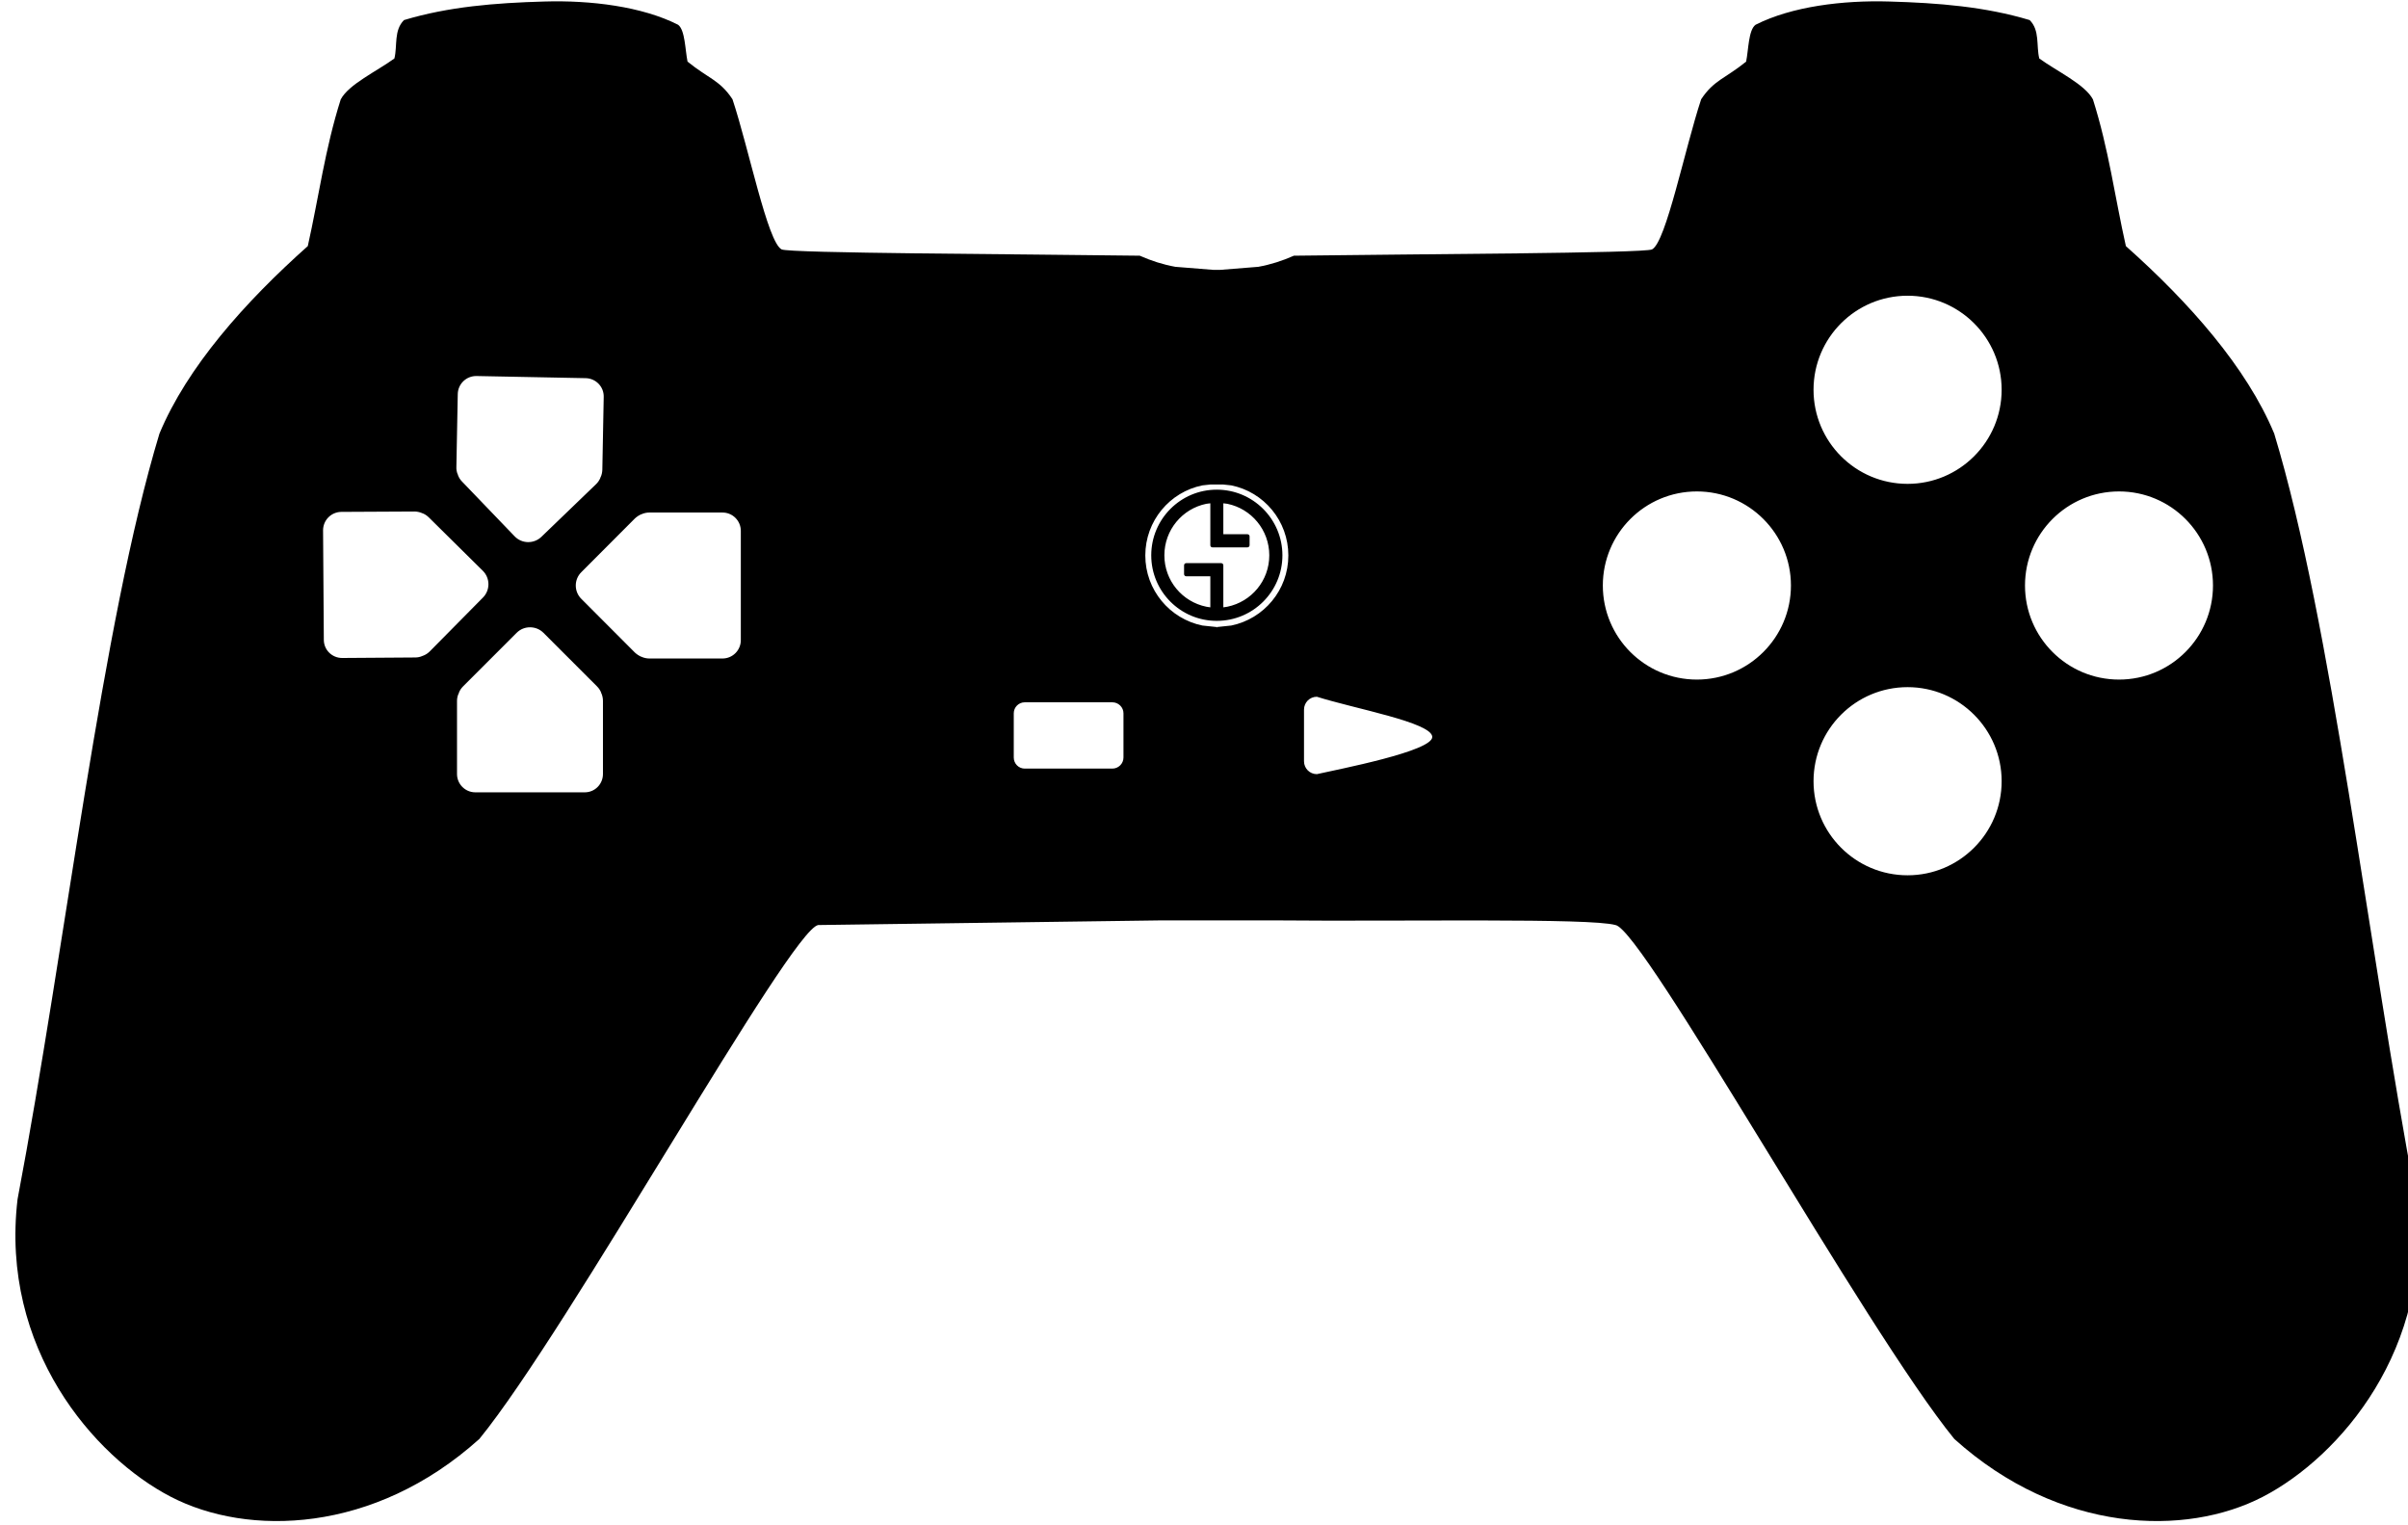 <?xml version='1.0' encoding='utf-8'?>
<svg xmlns="http://www.w3.org/2000/svg" viewBox="0 0 201.57 127.64" id="svg2" height="127.64mm" width="201.57mm" version="1.0">  <defs id="defs4"> <clipPath id="clipEmfPath1" clipPathUnits="userSpaceOnUse"> <path id="path7" d="m 4.047,-0.15 714.572,0 0,452.247 -714.572,0 z"/> </clipPath> <pattern y="0" x="0" height="6" width="6" patternUnits="userSpaceOnUse" id="EMFhbasepattern"/> </defs> <path transform="scale(0.282,0.282)" id="path10" d="m 304.184,208.435 c -1.799,0 -3.26,1.462 -3.26,3.261 l 0,13.116 c 0,1.836 1.461,3.298 3.26,3.298 l 26.007,0 c 1.799,0 3.298,-1.462 3.298,-3.298 l 0,-13.116 c 0,-1.799 -1.499,-3.261 -3.298,-3.261 l -26.007,0 z m 86.717,-1.648 c -2.136,0 -3.823,1.723 -3.823,3.822 l 0,15.327 c 0,2.099 1.687,3.823 3.823,3.823 6.258,-1.424 34.514,-6.821 34.252,-11.093 -0.262,-4.272 -23.01,-8.319 -34.252,-11.879 z m 175.345,-2.849 c -15.44,0 -27.919,12.517 -27.919,27.919 0,15.402 12.479,27.919 27.919,27.919 15.402,0 27.919,-12.517 27.919,-27.919 0,-15.402 -12.517,-27.919 -27.919,-27.919 z M 157.32,186.175 c -1.424,0 -2.848,0.525 -3.973,1.649 l -15.889,15.89 c -0.562,0.562 -0.974,1.199 -1.237,1.873 -0.037,0.075 -0.037,0.15 -0.037,0.225 l -0.075,0.075 c -0.3,0.675 -0.45,1.387 -0.45,2.136 l 0,21.698 c 0,2.998 2.436,5.434 5.434,5.434 l 32.491,0 c 2.998,0 5.396,-2.436 5.396,-5.434 l 0,-21.698 c 0,-0.749 -0.15,-1.461 -0.412,-2.136 l -0.075,-0.075 -0.037,-0.225 c -0.263,-0.674 -0.675,-1.311 -1.237,-1.873 l -15.889,-15.89 c -1.125,-1.124 -2.549,-1.649 -4.01,-1.649 z m 35.451,-34.064 c -0.75,0 -1.462,0.15 -2.136,0.412 l -0.113,0.075 -0.187,0.037 c -0.674,0.3 -1.312,0.712 -1.874,1.237 l -15.889,15.927 c -2.211,2.173 -2.211,5.771 0,7.945 l 15.889,15.926 c 0.562,0.525 1.2,0.937 1.874,1.237 l 0.187,0.038 0.113,0.074 c 0.674,0.263 1.386,0.413 2.136,0.413 l 21.698,0 c 2.998,0 5.434,-2.436 5.434,-5.434 l 0,-32.453 c 0,-2.998 -2.436,-5.434 -5.434,-5.434 l -21.698,0 z m -69.778,-0.3 -21.698,0.112 c -2.998,0.038 -5.397,2.474 -5.397,5.472 l 0.225,32.49 c 0,2.998 2.436,5.397 5.434,5.397 l 21.698,-0.15 c 0.749,0 1.462,-0.15 2.136,-0.45 l 0.075,-0.037 0.225,-0.075 c 0.674,-0.263 1.311,-0.675 1.874,-1.237 l 15.814,-16.002 c 2.174,-2.211 2.136,-5.771 -0.075,-7.944 l -16.002,-15.815 c -0.562,-0.562 -1.199,-0.974 -1.873,-1.236 l -0.188,-0.038 -0.112,-0.075 c -0.675,-0.262 -1.387,-0.412 -2.136,-0.412 z m 236.279,-2.436 -1.199,0.15 c -7.12,1.461 -12.442,7.757 -12.442,15.29 0,7.532 5.322,13.79 12.442,15.252 l 1.199,0.187 0,-9.218 -7.158,0 c -0.374,0 -0.637,-0.3 -0.637,-0.638 l 0,-2.623 c 0,-0.337 0.263,-0.637 0.637,-0.637 l 10.381,0 c 0.375,0 0.637,0.3 0.637,0.637 l 0,2.623 0,9.856 1.199,-0.187 c 7.12,-1.462 12.442,-7.72 12.442,-15.252 0,-7.533 -5.322,-13.829 -12.442,-15.29 l -1.199,-0.15 0,9.181 7.158,0 c 0.374,0 0.637,0.3 0.637,0.637 l 0,2.624 c 0,0.337 -0.263,0.637 -0.637,0.637 l -7.758,0 -0.037,0 -2.586,0 c -0.375,0 -0.637,-0.263 -0.637,-0.637 l 0,0 0,-2.624 0,-9.818 z m 269.744,-3.523 c -15.439,0 -27.918,12.517 -27.918,27.919 0,15.402 12.479,27.919 27.918,27.919 15.403,0 27.882,-12.517 27.882,-27.919 0,-15.402 -12.479,-27.919 -27.882,-27.919 z m -125.316,0 c -15.439,0 -27.918,12.517 -27.918,27.919 0,15.402 12.479,27.919 27.918,27.919 15.403,0 27.919,-12.517 27.919,-27.919 0,-15.402 -12.516,-27.919 -27.919,-27.919 z m -142.517,-0.524 c 10.756,0 19.487,8.731 19.487,19.487 0,10.755 -8.731,19.449 -19.487,19.449 -10.755,0 -19.449,-8.694 -19.449,-19.449 0,-10.756 8.694,-19.487 19.449,-19.487 z m -1.836,-1.537 -2.436,0.263 c -9.668,1.948 -16.939,10.53 -16.939,20.798 0,10.268 7.271,18.813 16.939,20.799 l 4.272,0.449 c 0,0.113 0,0.225 0,0.3 l 0.038,0 0,-0.3 4.272,-0.449 c 9.668,-1.986 16.938,-10.531 16.938,-20.799 0,-10.268 -7.27,-18.85 -16.938,-20.798 l -2.436,-0.263 -3.71,0 z M 141.43,111.6 c -2.998,-0.037 -5.471,2.324 -5.546,5.322 l -0.412,21.698 c -0.038,0.749 0.112,1.461 0.375,2.136 l 0.075,0.075 0.037,0.225 c 0.262,0.674 0.637,1.311 1.199,1.873 l 15.59,16.227 c 2.136,2.248 5.696,2.323 7.944,0.187 l 16.227,-15.627 c 0.562,-0.524 0.974,-1.161 1.274,-1.836 l 0.038,-0.187 0.075,-0.113 c 0.299,-0.637 0.449,-1.349 0.487,-2.098 l 0.412,-21.698 c 0.075,-2.998 -2.323,-5.472 -5.321,-5.547 L 141.43,111.6 Z M 566.246,87.766 c -15.44,0 -27.919,12.517 -27.919,27.919 0,15.402 12.479,27.919 27.919,27.919 15.402,0 27.919,-12.517 27.919,-27.919 0,-15.402 -12.517,-27.919 -27.919,-27.919 z M 161.592,0.45 c 13.753,-0.412 28.968,1.462 39.686,6.895 2.098,1.536 2.098,7.532 2.81,10.943 6.071,4.947 9.594,5.471 13.341,11.168 4.835,14.54 10.418,42.422 14.578,44.558 2.174,1.162 71.128,1.387 106.317,1.874 3.485,1.536 6.857,2.623 10.567,3.298 l 11.205,0.899 2.211,0 11.205,-0.899 c 3.71,-0.675 7.083,-1.761 10.568,-3.298 35.189,-0.487 104.143,-0.712 106.317,-1.874 4.159,-2.136 9.743,-30.017 14.577,-44.558 3.748,-5.696 7.271,-6.221 13.342,-11.168 0.712,-3.41 0.674,-9.406 2.81,-10.943 10.718,-5.434 25.933,-7.308 39.686,-6.895 14.615,0.412 28.481,1.536 41.672,5.509 3.073,3.073 1.911,7.607 2.848,11.392 5.247,3.822 13.529,7.645 15.927,12.142 4.684,14.728 6.521,29.043 9.781,43.546 18.738,16.676 35.826,35.938 44.033,55.65 17.164,56.699 27.769,151.586 42.084,227.248 5.247,44.183 -22.597,76.449 -45.457,88.291 -22.822,11.842 -60.259,11.017 -91.588,-17.164 -26.42,-32.378 -92.339,-151.249 -100.583,-152.523 -7.645,-2.136 -61.946,-1.012 -102.157,-1.386 l -32.34,0 -102.157,1.386 C 234.63,275.815 168.712,394.686 142.292,427.064 110.963,455.245 73.526,456.07 50.704,444.228 27.844,432.386 0,400.12 5.209,355.937 19.562,280.275 30.167,185.388 47.331,128.689 c 8.207,-19.712 25.296,-38.974 44.033,-55.65 3.26,-14.503 5.097,-28.818 9.781,-43.546 2.398,-4.497 10.68,-8.319 15.927,-12.142 0.937,-3.785 -0.225,-8.319 2.848,-11.392 13.191,-3.972 27.057,-5.097 41.672,-5.509 z" clip-path="url(#clipEmfPath1)" style="fill:#000000;fill-opacity:1;fill-rule:evenodd;stroke:none"/> </svg>